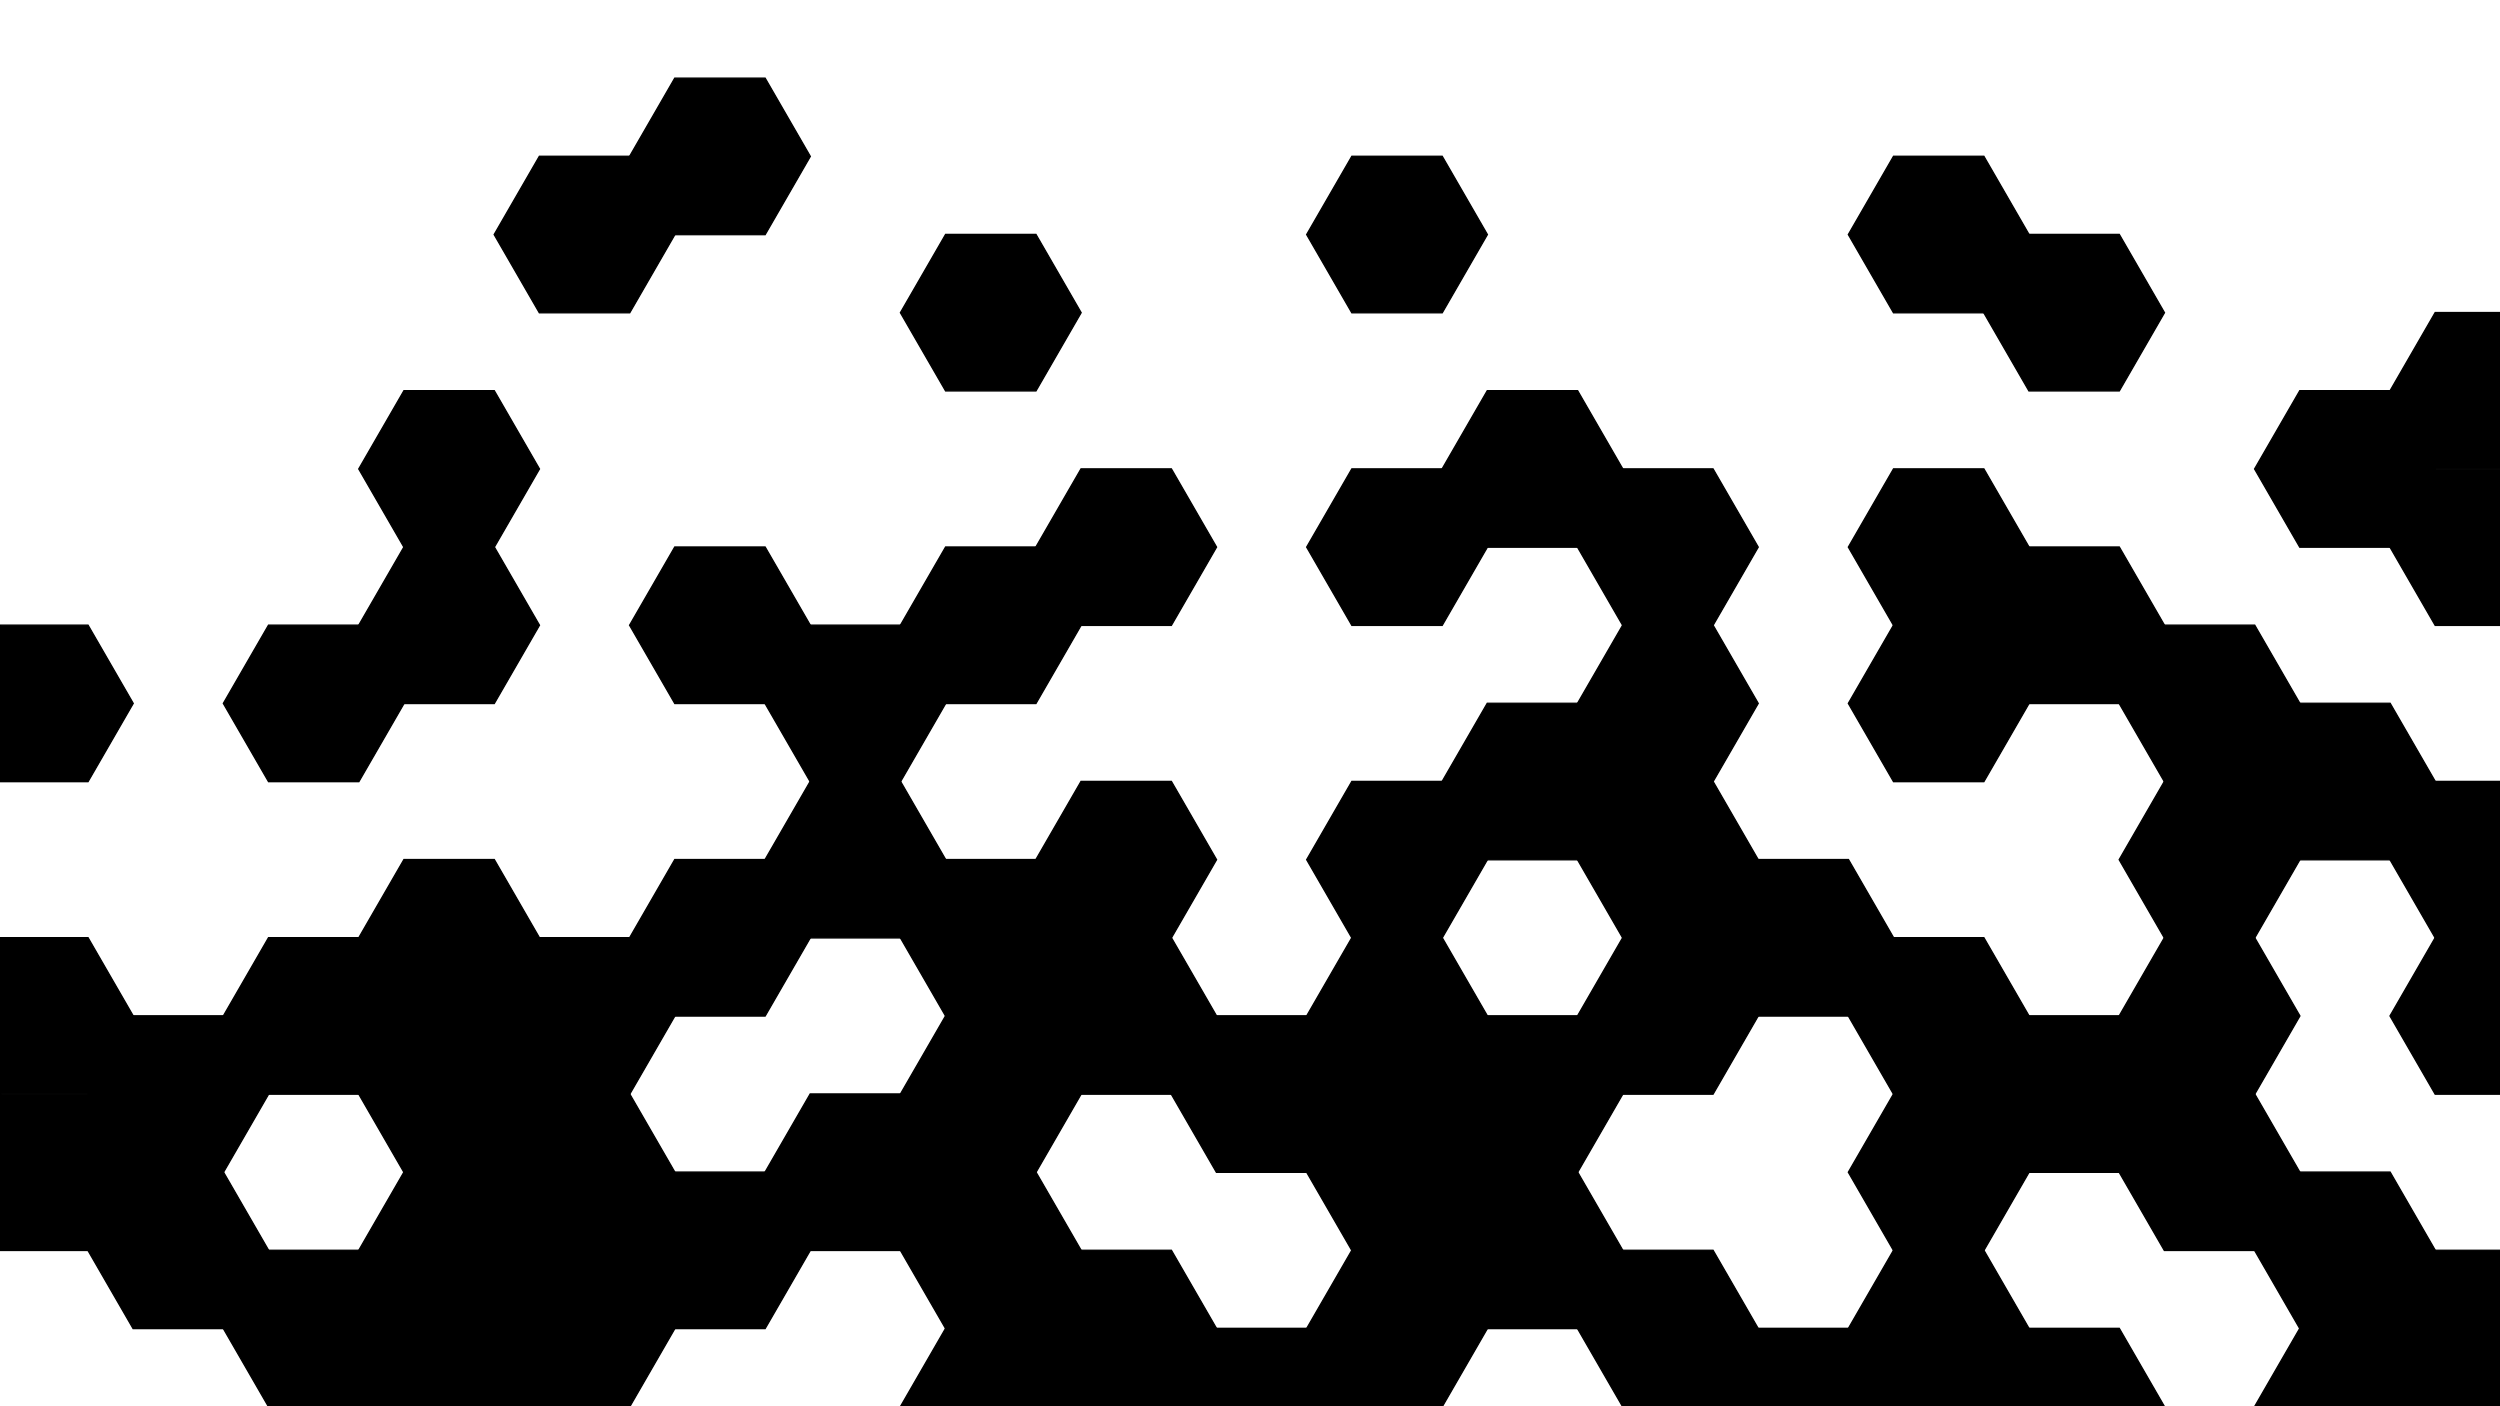 <?xml version="1.0" encoding="utf-8"?>
<!-- Generator: Adobe Illustrator 25.0.1, SVG Export Plug-In . SVG Version: 6.00 Build 0)  -->
<svg version="1.1" id="Layer_1" xmlns="http://www.w3.org/2000/svg" xmlns:xlink="http://www.w3.org/1999/xlink" x="0px" y="0px"
	 viewBox="0 0 1920 1080" style="enable-background:new 0 0 1920 1080;" xml:space="preserve">
<style type="text/css">
	.st0{stroke:#000000;stroke-miterlimit:10;}
</style>
<polygon class="st0" points="171.63,900.15 102.21,900.15 67.5,960.27 102.21,1020.39 171.63,1020.39 206.34,960.27 "/>
<polygon class="st0" points="171.63,780.13 102.21,780.13 67.5,840.25 102.21,900.37 171.63,900.37 206.34,840.25 "/>
<polygon class="st0" points="275.63,960.17 206.21,960.17 171.5,1020.29 206.21,1080.41 275.63,1080.41 310.34,1020.29 "/>
<polygon class="st0" points="275.63,720.13 206.21,720.13 171.5,780.25 206.21,840.37 275.63,840.37 310.34,780.25 "/>
<polygon class="st0" points="275.63,480.09 206.21,480.09 171.5,540.21 206.21,600.32 275.63,600.32 310.34,540.21 "/>
<polygon class="st0" points="379.63,900.15 310.21,900.15 275.5,960.27 310.21,1020.39 379.63,1020.39 414.34,960.27 "/>
<polygon class="st0" points="379.63,780.13 310.21,780.13 275.5,840.25 310.21,900.37 379.63,900.37 414.34,840.25 "/>
<polygon class="st0" points="379.63,660.11 310.21,660.11 275.5,720.23 310.21,780.35 379.63,780.35 414.34,720.23 "/>
<polygon class="st0" points="379.63,420.07 310.21,420.07 275.5,480.18 310.21,540.3 379.63,540.3 414.34,480.18 "/>
<polygon class="st0" points="379.63,300.04 310.21,300.04 275.5,360.16 310.21,420.28 379.63,420.28 414.34,360.16 "/>
<polygon class="st0" points="483.63,960.17 414.21,960.17 379.5,1020.29 414.21,1080.41 483.63,1080.41 518.34,1020.29 "/>
<polygon class="st0" points="483.63,840.15 414.21,840.15 379.5,900.27 414.21,960.39 483.63,960.39 518.34,900.27 "/>
<polygon class="st0" points="483.63,720.13 414.21,720.13 379.5,780.25 414.21,840.37 483.63,840.37 518.34,780.25 "/>
<polygon class="st0" points="483.63,120.02 414.21,120.02 379.5,180.14 414.21,240.26 483.63,240.26 518.34,180.14 "/>
<polygon class="st0" points="587.63,900.15 518.21,900.15 483.5,960.27 518.21,1020.39 587.63,1020.39 622.34,960.27 "/>
<polygon class="st0" points="587.63,660.11 518.21,660.11 483.5,720.23 518.21,780.35 587.63,780.35 622.34,720.23 "/>
<polygon class="st0" points="587.63,420.07 518.21,420.07 483.5,480.18 518.21,540.3 587.63,540.3 622.34,480.18 "/>
<polygon class="st0" points="587.63,60 518.21,60 483.5,120.12 518.21,180.24 587.63,180.24 622.34,120.12 "/>
<polygon class="st0" points="691.63,840.15 622.21,840.15 587.5,900.27 622.21,960.39 691.63,960.39 726.34,900.27 "/>
<polygon class="st0" points="691.63,600.11 622.21,600.11 587.5,660.23 622.21,720.35 691.63,720.35 726.34,660.23 "/>
<polygon class="st0" points="691.63,480.09 622.21,480.09 587.5,540.21 622.21,600.32 691.63,600.32 726.34,540.21 "/>
<polygon class="st0" points="795.63,900.15 726.21,900.15 691.5,960.27 726.21,1020.39 795.63,1020.39 830.34,960.27 "/>
<polygon class="st0" points="795.63,780.13 726.21,780.13 691.5,840.25 726.21,900.37 795.63,900.37 830.34,840.25 "/>
<polygon class="st0" points="795.63,660.11 726.21,660.11 691.5,720.23 726.21,780.35 795.63,780.35 830.34,720.23 "/>
<polygon class="st0" points="795.63,420.07 726.21,420.07 691.5,480.18 726.21,540.3 795.63,540.3 830.34,480.18 "/>
<polygon class="st0" points="795.63,180.02 726.21,180.02 691.5,240.14 726.21,300.26 795.63,300.26 830.34,240.14 "/>
<polygon class="st0" points="899.63,960.17 830.21,960.17 795.5,1020.29 830.21,1080.41 899.63,1080.41 934.34,1020.29 "/>
<polygon class="st0" points="899.63,720.13 830.21,720.13 795.5,780.25 830.21,840.37 899.63,840.37 934.34,780.25 "/>
<polygon class="st0" points="899.63,600.11 830.21,600.11 795.5,660.23 830.21,720.35 899.63,720.35 934.34,660.23 "/>
<polygon class="st0" points="899.63,360.07 830.21,360.07 795.5,420.18 830.21,480.3 899.63,480.3 934.34,420.18 "/>
<polygon class="st0" points="1003.63,780.13 934.21,780.13 899.5,840.25 934.21,900.37 1003.63,900.37 1038.34,840.25 "/>
<polygon class="st0" points="1107.63,960.17 1038.21,960.17 1003.5,1020.29 1038.21,1080.41 1107.63,1080.41 1142.34,1020.29 "/>
<polygon class="st0" points="1107.63,840.15 1038.21,840.15 1003.5,900.27 1038.21,960.39 1107.63,960.39 1142.34,900.27 "/>
<polygon class="st0" points="1107.63,720.13 1038.21,720.13 1003.5,780.25 1038.21,840.37 1107.63,840.37 1142.34,780.25 "/>
<polygon class="st0" points="1107.63,600.11 1038.21,600.11 1003.5,660.23 1038.21,720.35 1107.63,720.35 1142.34,660.23 "/>
<polygon class="st0" points="1107.63,360.07 1038.21,360.07 1003.5,420.18 1038.21,480.3 1107.63,480.3 1142.34,420.18 "/>
<polygon class="st0" points="1107.63,120.02 1038.21,120.02 1003.5,180.14 1038.21,240.26 1107.63,240.26 1142.34,180.14 "/>
<polygon class="st0" points="1211.63,900.15 1142.21,900.15 1107.5,960.27 1142.21,1020.39 1211.63,1020.39 1246.34,960.27 "/>
<polygon class="st0" points="1211.63,780.13 1142.21,780.13 1107.5,840.25 1142.21,900.37 1211.63,900.37 1246.34,840.25 "/>
<polygon class="st0" points="1211.63,540.09 1142.21,540.09 1107.5,600.21 1142.21,660.32 1211.63,660.32 1246.34,600.21 "/>
<polygon class="st0" points="1211.63,300.04 1142.21,300.04 1107.5,360.16 1142.21,420.28 1211.63,420.28 1246.34,360.16 "/>
<polygon class="st0" points="1315.63,960.17 1246.21,960.17 1211.5,1020.29 1246.21,1080.41 1315.63,1080.41 1350.34,1020.29 "/>
<polygon class="st0" points="1315.63,720.13 1246.21,720.13 1211.5,780.25 1246.21,840.37 1315.63,840.37 1350.34,780.25 "/>
<polygon class="st0" points="1315.63,600.11 1246.21,600.11 1211.5,660.23 1246.21,720.35 1315.63,720.35 1350.34,660.23 "/>
<polygon class="st0" points="1315.63,480.09 1246.21,480.09 1211.5,540.21 1246.21,600.32 1315.63,600.32 1350.34,540.21 "/>
<polygon class="st0" points="1315.63,360.07 1246.21,360.07 1211.5,420.18 1246.21,480.3 1315.63,480.3 1350.34,420.18 "/>
<polygon class="st0" points="1419.63,660.11 1350.21,660.11 1315.5,720.23 1350.21,780.35 1419.63,780.35 1454.34,720.23 "/>
<polygon class="st0" points="1523.63,960.17 1454.21,960.17 1419.5,1020.29 1454.21,1080.41 1523.63,1080.41 1558.34,1020.29 "/>
<polygon class="st0" points="1523.63,840.15 1454.21,840.15 1419.5,900.27 1454.21,960.39 1523.63,960.39 1558.34,900.27 "/>
<polygon class="st0" points="1523.63,720.13 1454.21,720.13 1419.5,780.25 1454.21,840.37 1523.63,840.37 1558.34,780.25 "/>
<polygon class="st0" points="1523.63,480.09 1454.21,480.09 1419.5,540.21 1454.21,600.32 1523.63,600.32 1558.34,540.21 "/>
<polygon class="st0" points="1523.63,360.07 1454.21,360.07 1419.5,420.18 1454.21,480.3 1523.63,480.3 1558.34,420.18 "/>
<polygon class="st0" points="1523.63,120.02 1454.21,120.02 1419.5,180.14 1454.21,240.26 1523.63,240.26 1558.34,180.14 "/>
<polygon class="st0" points="1627.63,780.13 1558.21,780.13 1523.5,840.25 1558.21,900.37 1627.63,900.37 1662.34,840.25 "/>
<polygon class="st0" points="1627.63,420.07 1558.21,420.07 1523.5,480.18 1558.21,540.3 1627.63,540.3 1662.34,480.18 "/>
<polygon class="st0" points="1627.63,180.02 1558.21,180.02 1523.5,240.14 1558.21,300.26 1627.63,300.26 1662.34,240.14 "/>
<polygon class="st0" points="1731.63,840.15 1662.21,840.15 1627.5,900.27 1662.21,960.39 1731.63,960.39 1766.34,900.27 "/>
<polygon class="st0" points="1731.63,720.13 1662.21,720.13 1627.5,780.25 1662.21,840.37 1731.63,840.37 1766.34,780.25 "/>
<polygon class="st0" points="1731.63,600.11 1662.21,600.11 1627.5,660.23 1662.21,720.35 1731.63,720.35 1766.34,660.23 "/>
<polygon class="st0" points="1731.63,480.09 1662.21,480.09 1627.5,540.21 1662.21,600.32 1731.63,600.32 1766.34,540.21 "/>
<polygon class="st0" points="1835.63,900.15 1766.21,900.15 1731.5,960.27 1766.21,1020.39 1835.63,1020.39 1870.34,960.27 "/>
<polygon class="st0" points="1835.63,540.09 1766.21,540.09 1731.5,600.21 1766.21,660.32 1835.63,660.32 1870.34,600.21 "/>
<polygon class="st0" points="1835.63,300.04 1766.21,300.04 1731.5,360.16 1766.21,420.28 1835.63,420.28 1870.34,360.16 "/>
<polygon class="st0" points="0.5,840.37 0.5,960.39 67.63,960.39 102.34,900.27 67.69,840.26 67.63,840.37 "/>
<polygon class="st0" points="67.63,720.13 0.5,720.13 0.5,840.15 67.63,840.15 67.69,840.26 102.34,780.25 "/>
<polygon class="st0" points="67.63,600.32 102.34,540.21 67.63,480.09 0.5,480.09 0.5,600.32 "/>
<polygon class="st0" points="-1.85,840.26 -1.79,840.37 0.5,840.37 0.5,840.15 -1.79,840.15 "/>
<polygon class="st0" points="1870.21,960.17 1835.5,1020.29 1870.21,1080.41 1920.5,1080.41 1920.5,960.17 "/>
<polygon class="st0" points="1870.21,720.35 1870.15,720.24 1835.5,780.25 1870.21,840.37 1920.5,840.37 1920.5,720.35 "/>
<polygon class="st0" points="1920.5,720.13 1920.5,600.11 1870.21,600.11 1835.5,660.23 1870.15,720.24 1870.21,720.13 "/>
<polygon class="st0" points="1870.21,360.28 1870.15,360.17 1835.5,420.18 1870.21,480.3 1920.5,480.3 1920.5,360.28 "/>
<polygon class="st0" points="1920.5,360.07 1920.5,240.04 1870.21,240.04 1835.5,300.16 1870.15,360.17 1870.21,360.07 "/>
<polygon class="st0" points="414.34,1080.29 379.63,1020.17 310.21,1020.17 275.5,1080.29 275.62,1080.5 414.22,1080.5 "/>
<polygon class="st0" points="830.34,1080.29 795.63,1020.17 726.21,1020.17 691.5,1080.29 691.62,1080.5 830.22,1080.5 "/>
<polygon class="st0" points="1038.34,1080.29 1003.63,1020.17 934.21,1020.17 899.5,1080.29 899.62,1080.5 1038.22,1080.5 "/>
<polygon class="st0" points="1454.34,1080.29 1419.63,1020.17 1350.21,1020.17 1315.5,1080.29 1315.62,1080.5 1454.22,1080.5 "/>
<polygon class="st0" points="1662.34,1080.29 1627.63,1020.17 1558.21,1020.17 1523.5,1080.29 1523.62,1080.5 1662.22,1080.5 "/>
<polygon class="st0" points="1870.34,1080.29 1835.63,1020.17 1766.21,1020.17 1731.5,1080.29 1731.62,1080.5 1870.22,1080.5 "/>
</svg>
